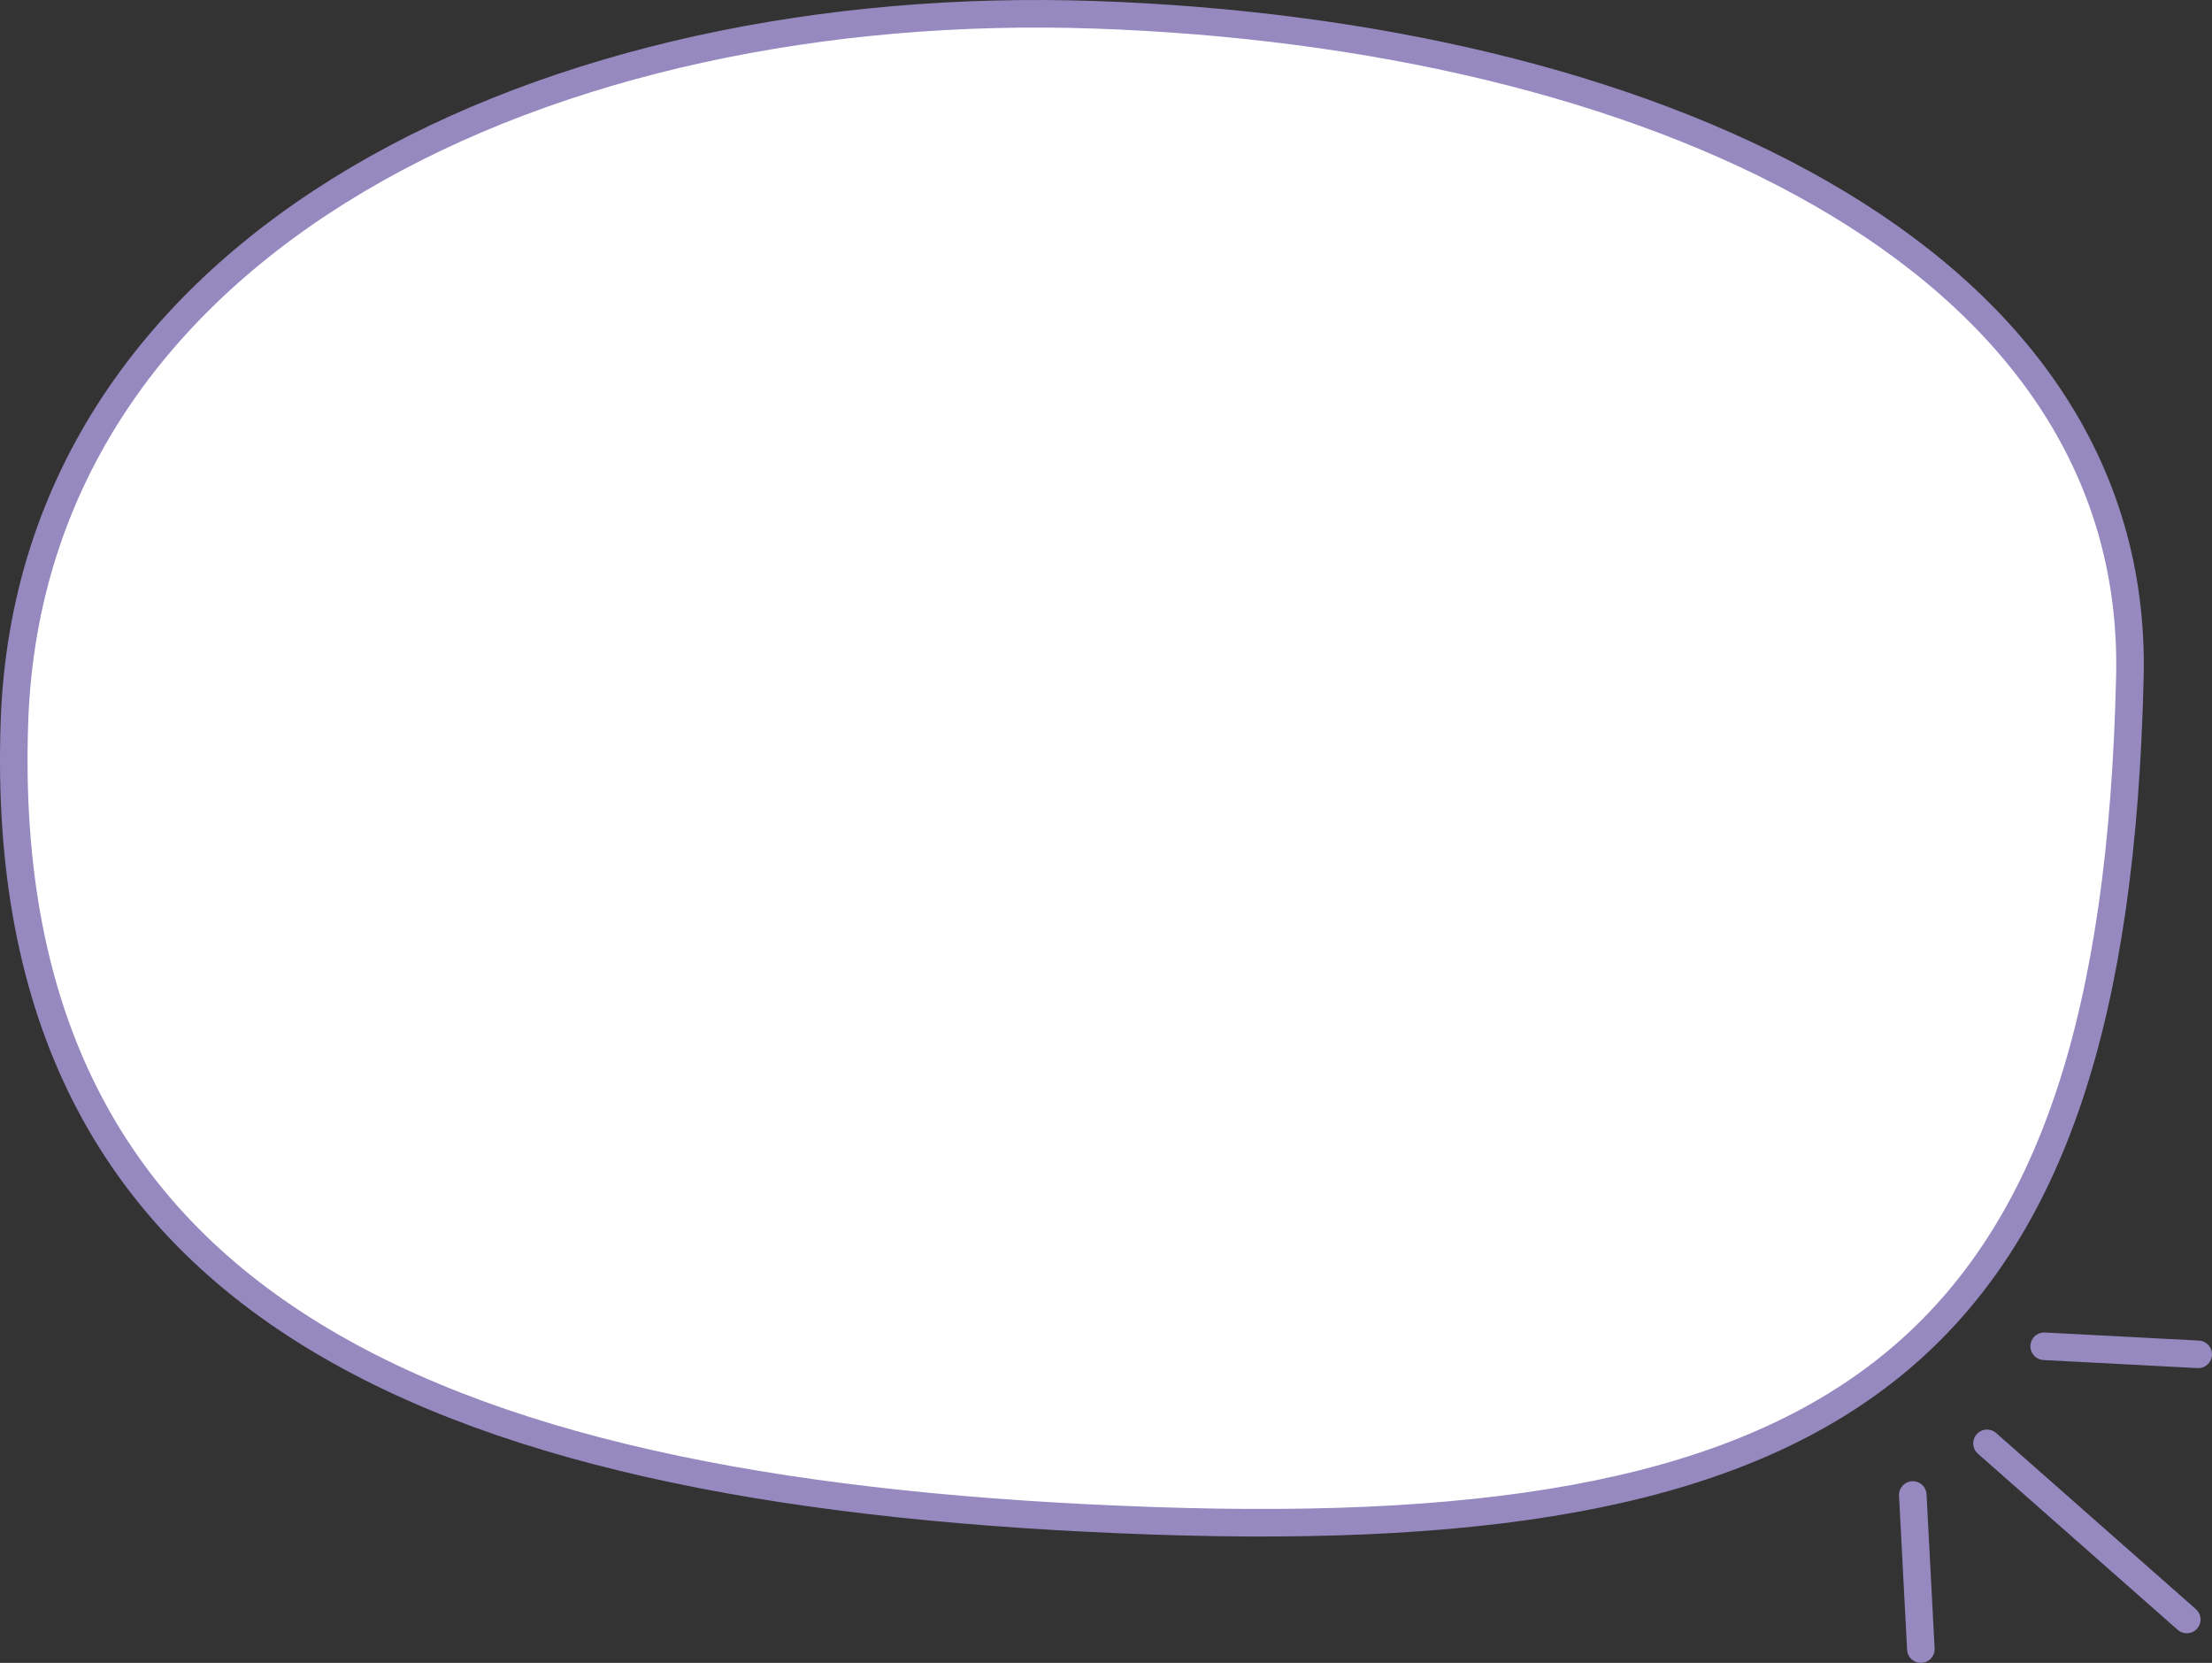 <?xml version="1.0" encoding="utf-8"?>
<!-- Generator: Adobe Illustrator 21.1.0, SVG Export Plug-In . SVG Version: 6.00 Build 0)  -->
<svg version="1.1" id="Capa_1" xmlns="http://www.w3.org/2000/svg" xmlns:xlink="http://www.w3.org/1999/xlink" x="0px" y="0px"
	 viewBox="0 0 204.471 153.667" style="enable-background:new 0 0 204.471 153.667;" xml:space="preserve">
<rect x="0" y="0" width="204.471" height="153.667" fill="#333333" stroke="none"/>
<style type="text/css">
	.st0{clip-path:url(#SVGID_2_);fill:none;stroke:#9589C0;stroke-width:2.547;stroke-linecap:round;stroke-miterlimit:10;}
	.st1{clip-path:url(#SVGID_2_);fill:#FFFFFF;}
</style>
<g>
	<defs>
		<rect id="SVGID_1_" width="204.471" height="153.667"/>
	</defs>
	<clipPath id="SVGID_2_">
		<use xlink:href="#SVGID_1_"  style="overflow:visible;"/>
	</clipPath>
	<line class="st0" x1="176.812" y1="138.154" x2="177.558" y2="152.394"/>
	<line class="st0" x1="188.958" y1="124.41" x2="203.198" y2="125.156"/>
	<line class="st0" x1="183.673" y1="133.383" x2="202.139" y2="149.66"/>
	<path class="st1" d="M1.336,66.673c-1.92,54.974,40.271,71.597,105.087,73.86c64.817,2.264,89.038-15.73,90.458-78.001
		c0.898-39.314-45.253-59.405-95.564-61.162C51.006-0.387,2.898,21.938,1.336,66.673"/>
	<path class="st0" d="M1.336,66.673c-1.92,54.974,40.271,71.597,105.087,73.86c64.817,2.264,89.038-15.73,90.458-78.001
		c0.898-39.314-45.253-59.405-95.564-61.162C51.006-0.387,2.898,21.938,1.336,66.673z"/>
</g>
</svg>
